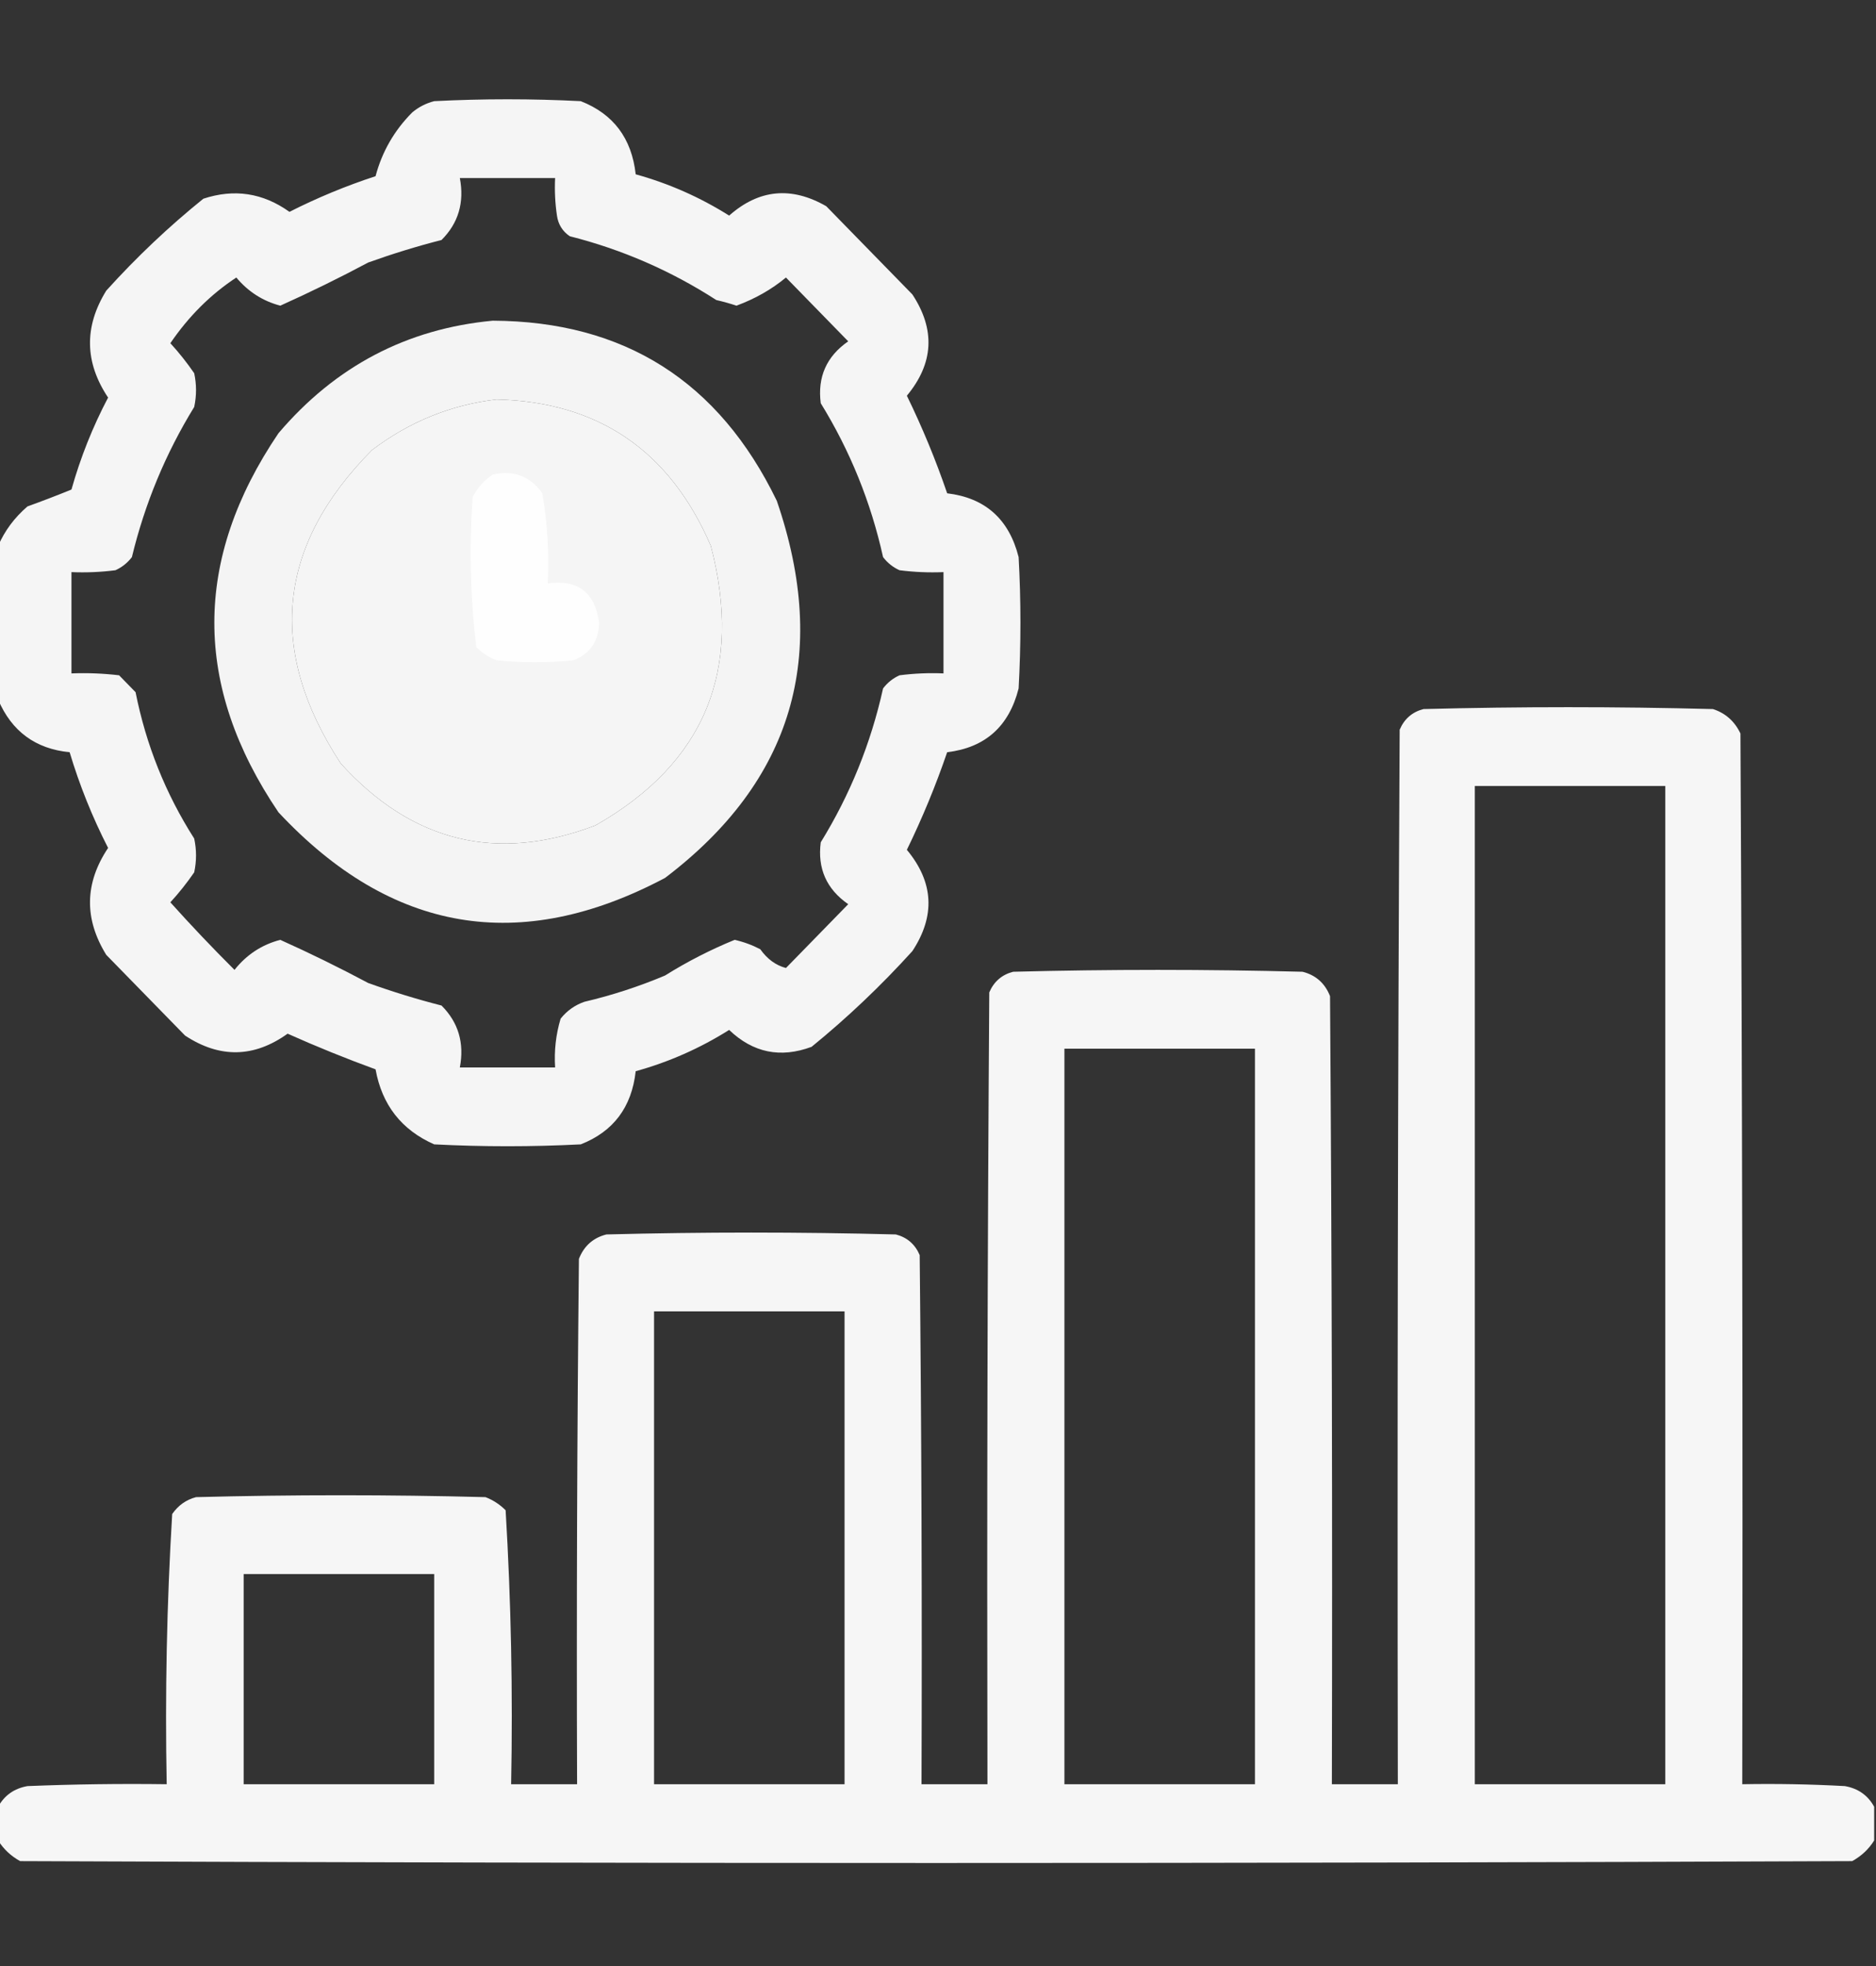 <svg width="42" height="44" viewBox="0 0 42 44" fill="none" xmlns="http://www.w3.org/2000/svg">
<rect x="0" y="0" width="42" height="44" fill="#333333" stroke="none"/>
<g clip-path="url(#clip0_19_118)">
<path opacity="0.946" fill-rule="evenodd" clip-rule="evenodd" d="M-0.041 15.659C-0.041 14.511 -0.041 13.364 -0.041 12.216C0.105 11.878 0.324 11.584 0.615 11.334C0.95 11.213 1.278 11.087 1.6 10.956C1.801 10.241 2.074 9.555 2.42 8.898C1.894 8.11 1.88 7.312 2.379 6.505C3.054 5.757 3.779 5.071 4.553 4.447C5.245 4.219 5.887 4.317 6.48 4.741C7.103 4.426 7.746 4.16 8.408 3.943C8.553 3.397 8.826 2.921 9.229 2.516C9.374 2.395 9.538 2.311 9.721 2.264C10.814 2.208 11.908 2.208 13.002 2.264C13.732 2.55 14.143 3.096 14.232 3.901C14.974 4.106 15.671 4.414 16.324 4.825C16.991 4.236 17.716 4.166 18.498 4.615C19.141 5.273 19.783 5.931 20.426 6.589C20.945 7.377 20.904 8.133 20.303 8.856C20.649 9.566 20.95 10.293 21.205 11.04C22.057 11.142 22.59 11.618 22.805 12.468C22.859 13.448 22.859 14.427 22.805 15.407C22.59 16.257 22.057 16.733 21.205 16.835C20.95 17.581 20.649 18.309 20.303 19.019C20.904 19.742 20.945 20.498 20.426 21.286C19.723 22.062 18.971 22.776 18.17 23.428C17.474 23.687 16.859 23.561 16.324 23.05C15.671 23.461 14.974 23.769 14.232 23.974C14.143 24.779 13.732 25.325 13.002 25.611C11.908 25.667 10.814 25.667 9.721 25.611C8.989 25.288 8.552 24.728 8.408 23.932C7.742 23.689 7.086 23.423 6.439 23.134C5.685 23.674 4.919 23.687 4.143 23.176C3.555 22.574 2.967 21.972 2.379 21.37C1.88 20.562 1.894 19.765 2.42 18.977C2.068 18.289 1.781 17.575 1.559 16.835C0.795 16.76 0.262 16.368 -0.041 15.659ZM10.295 3.985C11.006 3.985 11.717 3.985 12.428 3.985C12.414 4.267 12.428 4.547 12.469 4.825C12.497 5.022 12.593 5.176 12.756 5.287C13.928 5.584 15.022 6.06 16.037 6.715C16.189 6.75 16.34 6.792 16.488 6.841C16.906 6.687 17.275 6.477 17.596 6.211C18.061 6.687 18.525 7.163 18.99 7.639C18.504 7.976 18.299 8.438 18.375 9.024C19.032 10.09 19.497 11.238 19.77 12.468C19.869 12.598 19.992 12.696 20.139 12.762C20.466 12.804 20.794 12.818 21.123 12.804C21.123 13.56 21.123 14.315 21.123 15.071C20.794 15.057 20.466 15.071 20.139 15.113C19.992 15.179 19.869 15.277 19.77 15.407C19.497 16.637 19.032 17.785 18.375 18.851C18.299 19.437 18.504 19.898 18.99 20.236C18.525 20.712 18.061 21.188 17.596 21.664C17.369 21.604 17.177 21.464 17.021 21.244C16.839 21.149 16.648 21.079 16.447 21.034C15.908 21.254 15.388 21.52 14.889 21.832C14.303 22.079 13.701 22.275 13.084 22.42C12.87 22.494 12.693 22.62 12.551 22.798C12.445 23.153 12.404 23.517 12.428 23.89C11.717 23.89 11.006 23.89 10.295 23.89C10.399 23.342 10.262 22.881 9.885 22.504C9.33 22.362 8.784 22.194 8.244 22C7.595 21.654 6.939 21.332 6.275 21.034C5.863 21.141 5.521 21.365 5.25 21.706C4.757 21.215 4.278 20.711 3.814 20.194C4.008 19.983 4.185 19.759 4.348 19.523C4.402 19.27 4.402 19.019 4.348 18.767C3.708 17.764 3.27 16.672 3.035 15.491C2.912 15.365 2.789 15.239 2.666 15.113C2.312 15.071 1.956 15.057 1.6 15.071C1.6 14.315 1.6 13.56 1.6 12.804C1.929 12.818 2.257 12.804 2.584 12.762C2.73 12.696 2.854 12.598 2.953 12.468C3.243 11.269 3.708 10.149 4.348 9.108C4.402 8.856 4.402 8.604 4.348 8.353C4.185 8.116 4.008 7.892 3.814 7.681C4.224 7.079 4.716 6.589 5.291 6.211C5.556 6.528 5.884 6.738 6.275 6.841C6.939 6.543 7.595 6.221 8.244 5.875C8.784 5.681 9.33 5.513 9.885 5.371C10.262 4.995 10.399 4.533 10.295 3.985ZM11.115 8.94C13.395 8.994 14.995 10.086 15.914 12.216C16.641 14.995 15.78 17.081 13.33 18.473C11.127 19.312 9.227 18.85 7.629 17.087C5.97 14.553 6.203 12.216 8.326 10.074C9.163 9.439 10.093 9.061 11.115 8.94Z" fill="white"/>
<path opacity="0.945" fill-rule="evenodd" clip-rule="evenodd" d="M11.033 7.177C13.977 7.191 16.096 8.535 17.391 11.208C18.58 14.669 17.746 17.482 14.889 19.648C11.642 21.369 8.757 20.879 6.234 18.179C4.32 15.351 4.32 12.524 6.234 9.696C7.51 8.196 9.11 7.357 11.033 7.177ZM11.115 8.94C10.092 9.061 9.163 9.439 8.326 10.074C6.203 12.216 5.97 14.553 7.629 17.087C9.227 18.85 11.127 19.312 13.33 18.473C15.78 17.081 16.641 14.995 15.914 12.216C14.995 10.086 13.395 8.994 11.115 8.94Z" fill="white"/>
<path opacity="0.94" fill-rule="evenodd" clip-rule="evenodd" d="M11.033 10.62C11.502 10.517 11.871 10.657 12.141 11.04C12.255 11.705 12.297 12.377 12.264 13.056C12.941 12.967 13.324 13.261 13.412 13.938C13.401 14.353 13.21 14.633 12.838 14.777C12.264 14.833 11.689 14.833 11.115 14.777C10.944 14.711 10.794 14.613 10.664 14.483C10.53 13.371 10.503 12.252 10.582 11.124C10.694 10.912 10.844 10.744 11.033 10.62Z" fill="white"/>
<path opacity="0.955" fill-rule="evenodd" clip-rule="evenodd" d="M41.959 40.435C41.959 40.687 41.959 40.938 41.959 41.19C41.838 41.384 41.674 41.538 41.467 41.652C27.795 41.708 14.123 41.708 0.451 41.652C0.244 41.538 0.08 41.384 -0.041 41.19C-0.041 40.938 -0.041 40.687 -0.041 40.435C0.1 40.179 0.319 40.025 0.615 39.973C1.654 39.931 2.693 39.917 3.732 39.931C3.693 37.907 3.734 35.892 3.855 33.884C3.99 33.69 4.168 33.564 4.389 33.506C6.549 33.45 8.709 33.45 10.869 33.506C11.04 33.572 11.191 33.67 11.32 33.8C11.442 35.836 11.483 37.88 11.443 39.931C11.935 39.931 12.428 39.931 12.92 39.931C12.906 36.011 12.92 32.092 12.961 28.173C13.075 27.884 13.28 27.702 13.576 27.627C15.736 27.571 17.896 27.571 20.057 27.627C20.309 27.693 20.487 27.847 20.59 28.089C20.631 32.036 20.645 35.983 20.631 39.931C21.123 39.931 21.615 39.931 22.107 39.931C22.094 34.024 22.107 28.117 22.148 22.21C22.251 21.968 22.429 21.814 22.682 21.748C24.842 21.692 27.002 21.692 29.162 21.748C29.458 21.823 29.663 22.005 29.777 22.294C29.818 28.173 29.832 34.052 29.818 39.931C30.311 39.931 30.803 39.931 31.295 39.931C31.281 32.064 31.295 24.198 31.336 16.331C31.439 16.089 31.616 15.935 31.869 15.869C34.029 15.813 36.19 15.813 38.35 15.869C38.63 15.96 38.835 16.142 38.965 16.415C39.006 24.254 39.02 32.092 39.006 39.931C39.772 39.917 40.538 39.931 41.303 39.973C41.599 40.025 41.818 40.179 41.959 40.435ZM33.018 17.591C34.439 17.591 35.861 17.591 37.283 17.591C37.283 25.038 37.283 32.484 37.283 39.931C35.861 39.931 34.439 39.931 33.018 39.931C33.018 32.484 33.018 25.038 33.018 17.591ZM23.83 23.47C25.252 23.47 26.674 23.47 28.096 23.47C28.096 28.957 28.096 34.444 28.096 39.931C26.674 39.931 25.252 39.931 23.83 39.931C23.83 34.444 23.83 28.957 23.83 23.47ZM14.643 29.349C16.064 29.349 17.486 29.349 18.908 29.349C18.908 32.876 18.908 36.403 18.908 39.931C17.486 39.931 16.064 39.931 14.643 39.931C14.643 36.403 14.643 32.876 14.643 29.349ZM5.455 35.227C6.877 35.227 8.299 35.227 9.721 35.227C9.721 36.795 9.721 38.363 9.721 39.931C8.299 39.931 6.877 39.931 5.455 39.931C5.455 38.363 5.455 36.795 5.455 35.227Z" fill="white"/>
</g>
<defs>
<clipPath id="clip0_19_118">
<rect width="42" height="43" fill="white" transform="translate(0 0.5)"/>
</clipPath>
</defs>
</svg>
